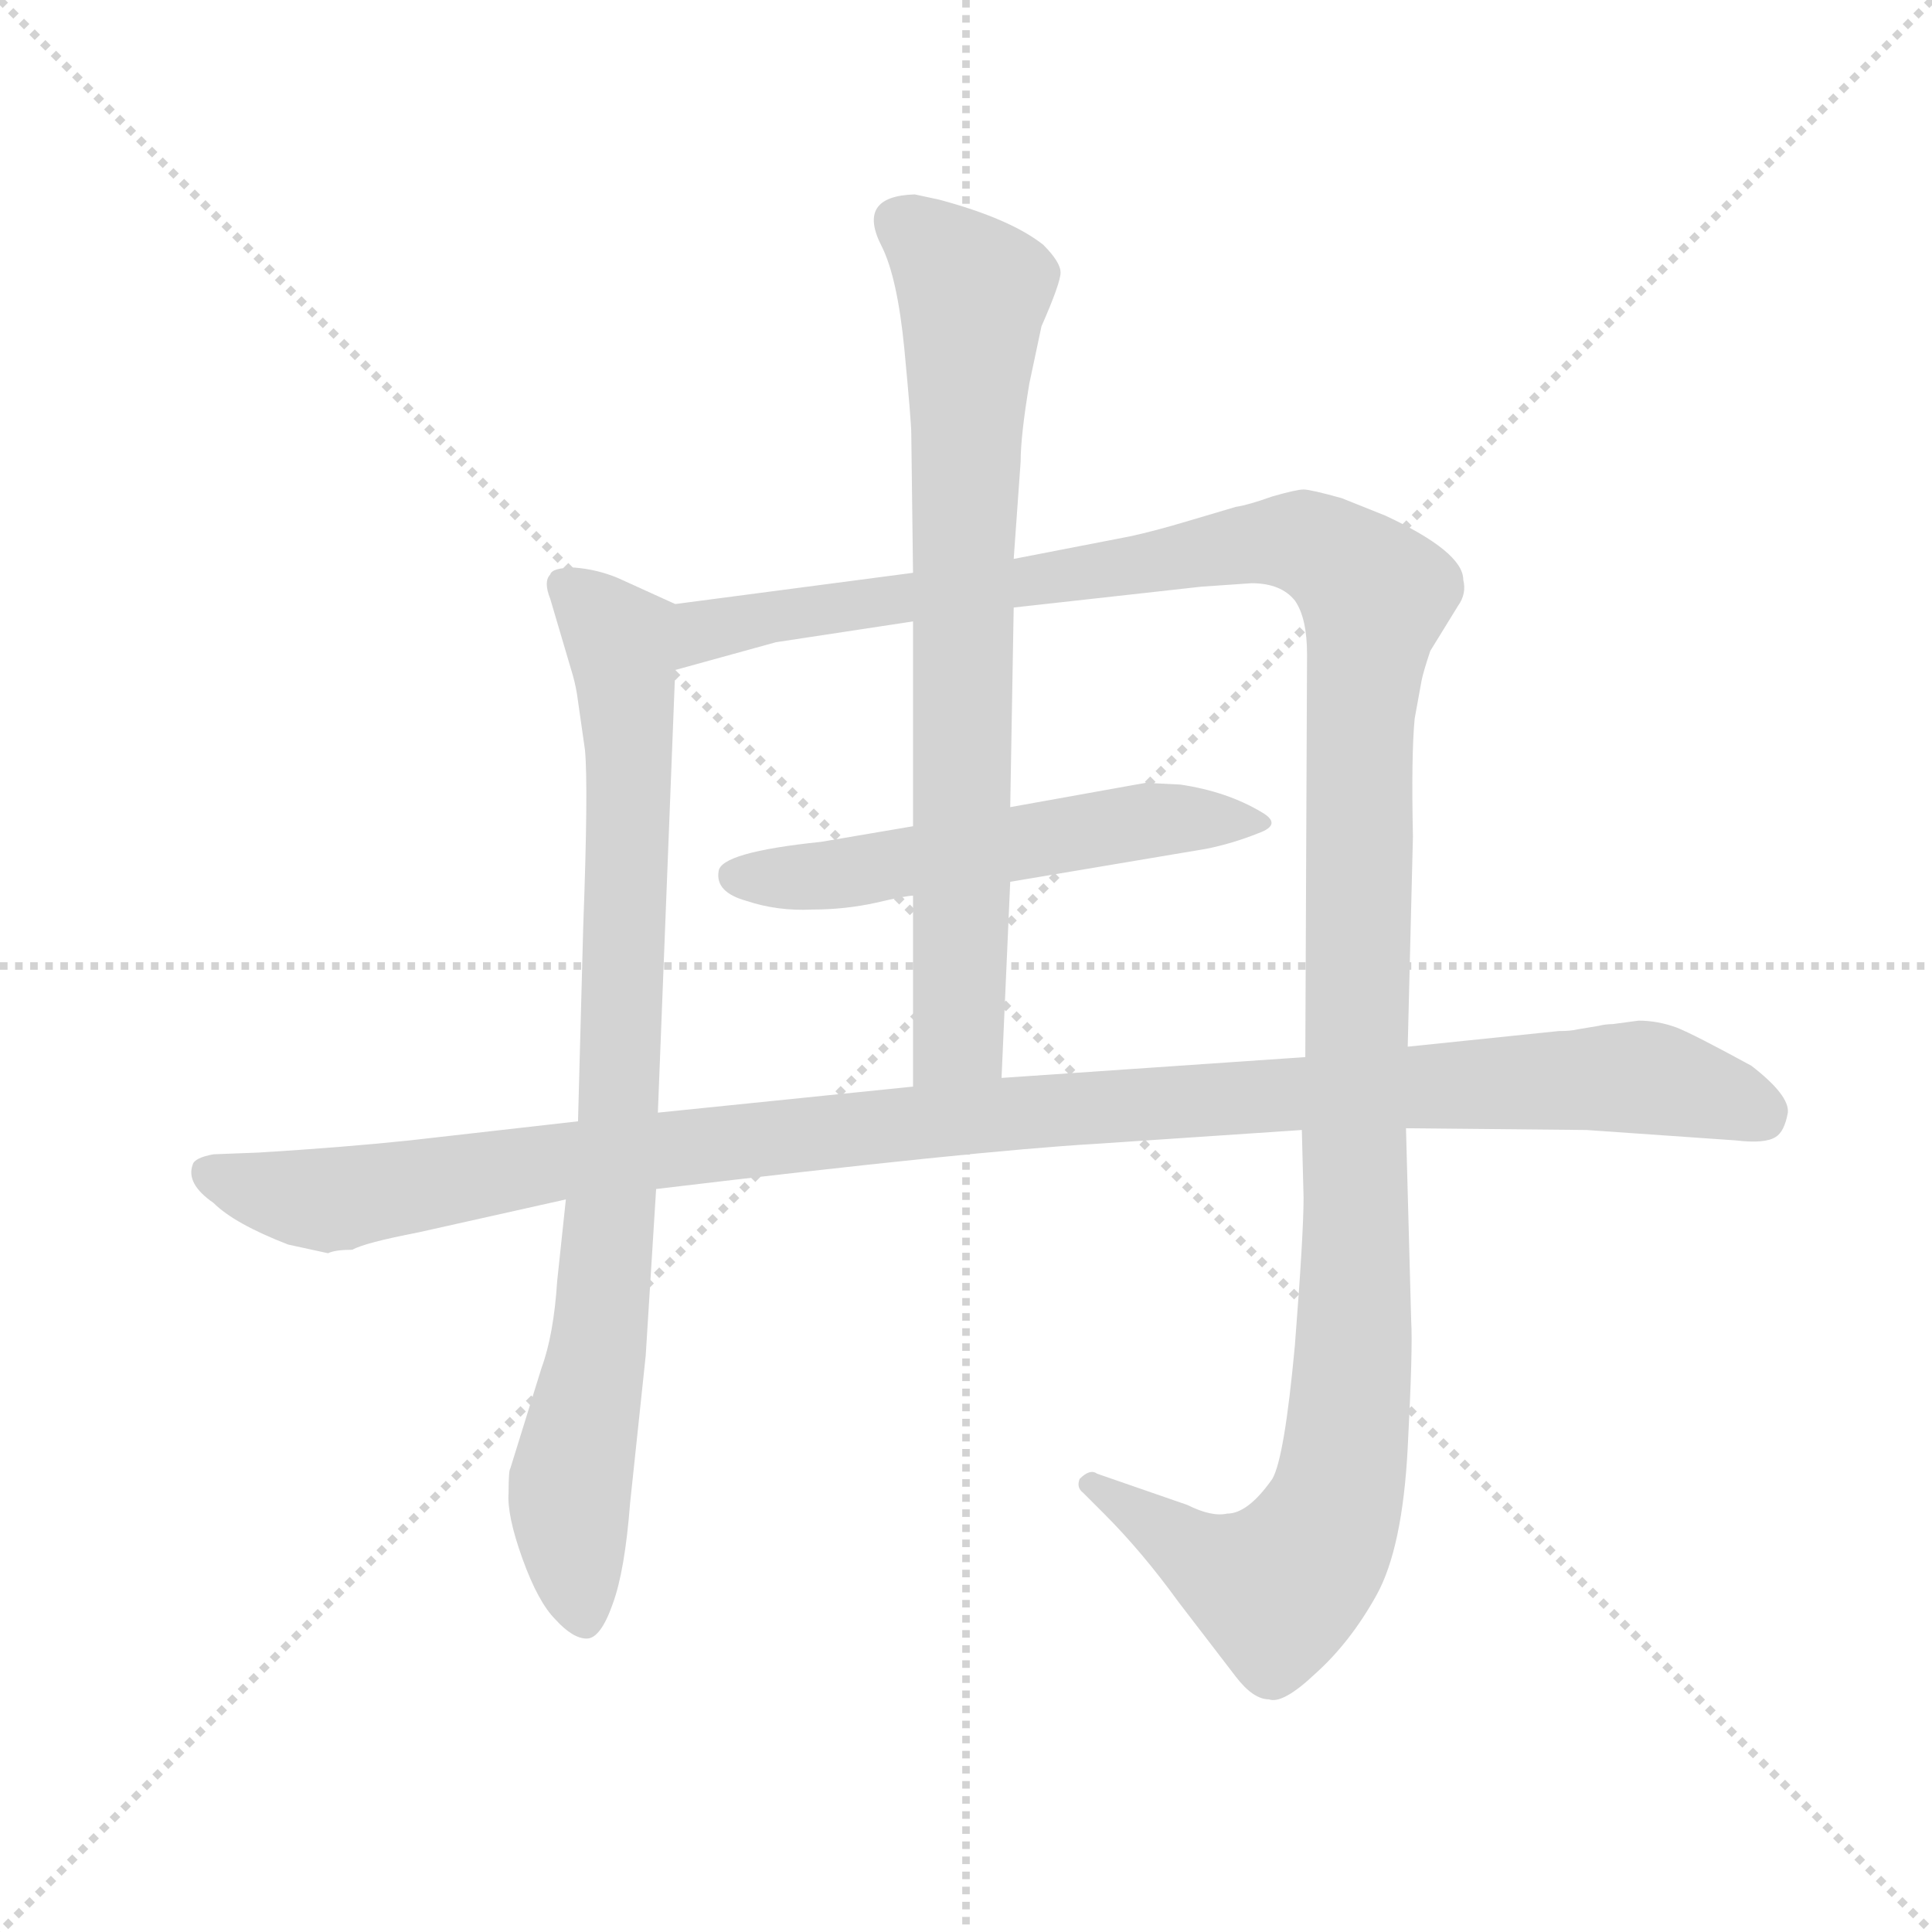 <svg version="1.1" viewBox="0 0 1024 1024" xmlns="http://www.w3.org/2000/svg">
  <g stroke="lightgray" stroke-dasharray="1,1" stroke-width="1" transform="scale(4, 4)">
    <line x1="0" y1="0" x2="256" y2="256"></line>
    <line x1="256" y1="0" x2="0" y2="256"></line>
    <line x1="128" y1="0" x2="128" y2="256"></line>
    <line x1="0" y1="128" x2="256" y2="128"></line>
  </g>
  <g transform="scale(0.92, -0.92) translate(60, -830)">
    <style type="text/css">
      
        @keyframes keyframes0 {
          from {
            stroke: blue;
            stroke-dashoffset: 865;
            stroke-width: 128;
          }
          74% {
            animation-timing-function: step-end;
            stroke: blue;
            stroke-dashoffset: 0;
            stroke-width: 128;
          }
          to {
            stroke: black;
            stroke-width: 1024;
          }
        }
        #make-me-a-hanzi-animation-0 {
          animation: keyframes0 0.954s both;
          animation-delay: 0s;
          animation-timing-function: linear;
        }
      
        @keyframes keyframes1 {
          from {
            stroke: blue;
            stroke-dashoffset: 1382;
            stroke-width: 128;
          }
          82% {
            animation-timing-function: step-end;
            stroke: blue;
            stroke-dashoffset: 0;
            stroke-width: 128;
          }
          to {
            stroke: black;
            stroke-width: 1024;
          }
        }
        #make-me-a-hanzi-animation-1 {
          animation: keyframes1 1.375s both;
          animation-delay: 0.954s;
          animation-timing-function: linear;
        }
      
        @keyframes keyframes2 {
          from {
            stroke: blue;
            stroke-dashoffset: 554;
            stroke-width: 128;
          }
          64% {
            animation-timing-function: step-end;
            stroke: blue;
            stroke-dashoffset: 0;
            stroke-width: 128;
          }
          to {
            stroke: black;
            stroke-width: 1024;
          }
        }
        #make-me-a-hanzi-animation-2 {
          animation: keyframes2 0.701s both;
          animation-delay: 2.329s;
          animation-timing-function: linear;
        }
      
        @keyframes keyframes3 {
          from {
            stroke: blue;
            stroke-dashoffset: 769;
            stroke-width: 128;
          }
          71% {
            animation-timing-function: step-end;
            stroke: blue;
            stroke-dashoffset: 0;
            stroke-width: 128;
          }
          to {
            stroke: black;
            stroke-width: 1024;
          }
        }
        #make-me-a-hanzi-animation-3 {
          animation: keyframes3 0.876s both;
          animation-delay: 3.029s;
          animation-timing-function: linear;
        }
      
        @keyframes keyframes4 {
          from {
            stroke: blue;
            stroke-dashoffset: 1159;
            stroke-width: 128;
          }
          79% {
            animation-timing-function: step-end;
            stroke: blue;
            stroke-dashoffset: 0;
            stroke-width: 128;
          }
          to {
            stroke: black;
            stroke-width: 1024;
          }
        }
        #make-me-a-hanzi-animation-4 {
          animation: keyframes4 1.193s both;
          animation-delay: 3.905s;
          animation-timing-function: linear;
        }
      
    </style>
    
      <path d="M 319 189 L 329 444 C 330 474 330 481 329 482 L 296 497 Q 284 502 271 503 Q 258 503 257 499 Q 253 495 257 485 L 270 441 Q 272 434 273 426 L 277 398 Q 279 377 276 296 L 273 184 L 266 139 L 261 92 Q 259 61 252 42 L 234 -16 Q 233 -17 233 -30 Q 232 -43 241 -68 Q 250 -93 260 -103 Q 270 -114 278 -114 Q 286 -114 293 -94 Q 300 -75 303 -36 L 312 49 L 318 145 L 319 189 Z" fill="lightgray"></path>
    
      <path d="M 387 460 L 466 472 L 524 480 L 632 492 L 661 494 Q 678 494 686 484 Q 693 474 693 453 L 692 221 L 690 179 L 691 140 Q 691 119 686 55 Q 680 -10 673 -22 Q 659 -42 647 -42 Q 638 -44 624 -37 L 572 -19 Q 568 -16 562 -22 Q 560 -27 564 -30 L 576 -42 Q 598 -64 619 -93 L 652 -136 Q 662 -149 671 -149 Q 679 -152 698 -134 Q 718 -116 733 -89 Q 748 -62 751 -4 Q 754 53 753 69 L 750 180 L 751 227 L 754 348 Q 753 395 755 416 L 759 438 Q 760 443 764 455 L 780 481 Q 785 488 783 496 Q 783 512 738 533 L 713 543 Q 695 548 691 548 Q 687 548 673 544 Q 659 539 652 538 L 625 530 Q 605 524 591 521 L 524 508 L 466 500 L 329 482 C 299 478 300 436 329 444 L 387 460 Z" fill="lightgray"></path>
    
      <path d="M 466 354 L 413 345 Q 355 339 354 328 Q 352 316 370 311 Q 388 305 408 306 Q 427 306 445 310 Q 462 314 466 314 L 522 322 L 635 341 Q 650 344 665 350 Q 679 355 667 362 Q 647 374 620 378 L 600 379 L 522 365 L 466 354 Z" fill="lightgray"></path>
    
      <path d="M 466 472 L 466 354 L 466 314 L 466 204 C 466 174 516 179 517 209 L 522 322 L 522 365 L 524 480 L 524 508 L 528 564 Q 528 579 533 609 L 540 642 Q 551 667 551 673 Q 551 679 541 689 Q 522 704 481 715 L 467 718 Q 433 717 448 688 Q 457 670 461 629 Q 465 587 465 580 L 466 500 L 466 472 Z" fill="lightgray"></path>
    
      <path d="M 466 204 L 319 189 L 273 184 L 176 173 Q 138 169 89 166 L 63 165 Q 52 163 51 159 Q 47 148 63 137 Q 75 125 106 113 L 129 108 Q 133 110 143 110 Q 150 114 181 120 L 266 139 L 318 145 Q 502 167 571 171 L 690 179 L 750 180 L 854 179 L 940 173 Q 957 171 963 175 Q 968 178 970 189 Q 971 199 949 216 Q 916 234 906 238 Q 895 242 884 242 L 869 240 Q 865 240 861 239 L 849 237 Q 845 236 838 236 L 751 227 L 692 221 L 517 209 L 466 204 Z" fill="lightgray"></path>
    
    
      <clipPath id="make-me-a-hanzi-clip-0">
        <path d="M 319 189 L 329 444 C 330 474 330 481 329 482 L 296 497 Q 284 502 271 503 Q 258 503 257 499 Q 253 495 257 485 L 270 441 Q 272 434 273 426 L 277 398 Q 279 377 276 296 L 273 184 L 266 139 L 261 92 Q 259 61 252 42 L 234 -16 Q 233 -17 233 -30 Q 232 -43 241 -68 Q 250 -93 260 -103 Q 270 -114 278 -114 Q 286 -114 293 -94 Q 300 -75 303 -36 L 312 49 L 318 145 L 319 189 Z"></path>
      </clipPath>
      <path clip-path="url(#make-me-a-hanzi-clip-0)" d="M 267 492 L 297 457 L 302 405 L 294 153 L 287 71 L 268 -33 L 277 -103" fill="none" id="make-me-a-hanzi-animation-0" stroke-dasharray="737 1474" stroke-linecap="round"></path>
    
      <clipPath id="make-me-a-hanzi-clip-1">
        <path d="M 387 460 L 466 472 L 524 480 L 632 492 L 661 494 Q 678 494 686 484 Q 693 474 693 453 L 692 221 L 690 179 L 691 140 Q 691 119 686 55 Q 680 -10 673 -22 Q 659 -42 647 -42 Q 638 -44 624 -37 L 572 -19 Q 568 -16 562 -22 Q 560 -27 564 -30 L 576 -42 Q 598 -64 619 -93 L 652 -136 Q 662 -149 671 -149 Q 679 -152 698 -134 Q 718 -116 733 -89 Q 748 -62 751 -4 Q 754 53 753 69 L 750 180 L 751 227 L 754 348 Q 753 395 755 416 L 759 438 Q 760 443 764 455 L 780 481 Q 785 488 783 496 Q 783 512 738 533 L 713 543 Q 695 548 691 548 Q 687 548 673 544 Q 659 539 652 538 L 625 530 Q 605 524 591 521 L 524 508 L 466 500 L 329 482 C 299 478 300 436 329 444 L 387 460 Z"></path>
      </clipPath>
      <path clip-path="url(#make-me-a-hanzi-clip-1)" d="M 335 450 L 354 469 L 661 517 L 691 518 L 729 491 L 723 399 L 721 76 L 708 -40 L 676 -85 L 637 -71 L 568 -25" fill="none" id="make-me-a-hanzi-animation-1" stroke-dasharray="1254 2508" stroke-linecap="round"></path>
    
      <clipPath id="make-me-a-hanzi-clip-2">
        <path d="M 466 354 L 413 345 Q 355 339 354 328 Q 352 316 370 311 Q 388 305 408 306 Q 427 306 445 310 Q 462 314 466 314 L 522 322 L 635 341 Q 650 344 665 350 Q 679 355 667 362 Q 647 374 620 378 L 600 379 L 522 365 L 466 354 Z"></path>
      </clipPath>
      <path clip-path="url(#make-me-a-hanzi-clip-2)" d="M 363 325 L 414 325 L 604 358 L 658 357" fill="none" id="make-me-a-hanzi-animation-2" stroke-dasharray="426 852" stroke-linecap="round"></path>
    
      <clipPath id="make-me-a-hanzi-clip-3">
        <path d="M 466 472 L 466 354 L 466 314 L 466 204 C 466 174 516 179 517 209 L 522 322 L 522 365 L 524 480 L 524 508 L 528 564 Q 528 579 533 609 L 540 642 Q 551 667 551 673 Q 551 679 541 689 Q 522 704 481 715 L 467 718 Q 433 717 448 688 Q 457 670 461 629 Q 465 587 465 580 L 466 500 L 466 472 Z"></path>
      </clipPath>
      <path clip-path="url(#make-me-a-hanzi-clip-3)" d="M 461 700 L 501 662 L 492 233 L 472 212" fill="none" id="make-me-a-hanzi-animation-3" stroke-dasharray="641 1282" stroke-linecap="round"></path>
    
      <clipPath id="make-me-a-hanzi-clip-4">
        <path d="M 466 204 L 319 189 L 273 184 L 176 173 Q 138 169 89 166 L 63 165 Q 52 163 51 159 Q 47 148 63 137 Q 75 125 106 113 L 129 108 Q 133 110 143 110 Q 150 114 181 120 L 266 139 L 318 145 Q 502 167 571 171 L 690 179 L 750 180 L 854 179 L 940 173 Q 957 171 963 175 Q 968 178 970 189 Q 971 199 949 216 Q 916 234 906 238 Q 895 242 884 242 L 869 240 Q 865 240 861 239 L 849 237 Q 845 236 838 236 L 751 227 L 692 221 L 517 209 L 466 204 Z"></path>
      </clipPath>
      <path clip-path="url(#make-me-a-hanzi-clip-4)" d="M 61 154 L 109 140 L 136 139 L 269 162 L 500 187 L 860 209 L 904 206 L 955 188" fill="none" id="make-me-a-hanzi-animation-4" stroke-dasharray="1031 2062" stroke-linecap="round"></path>
    
  </g>
</svg>